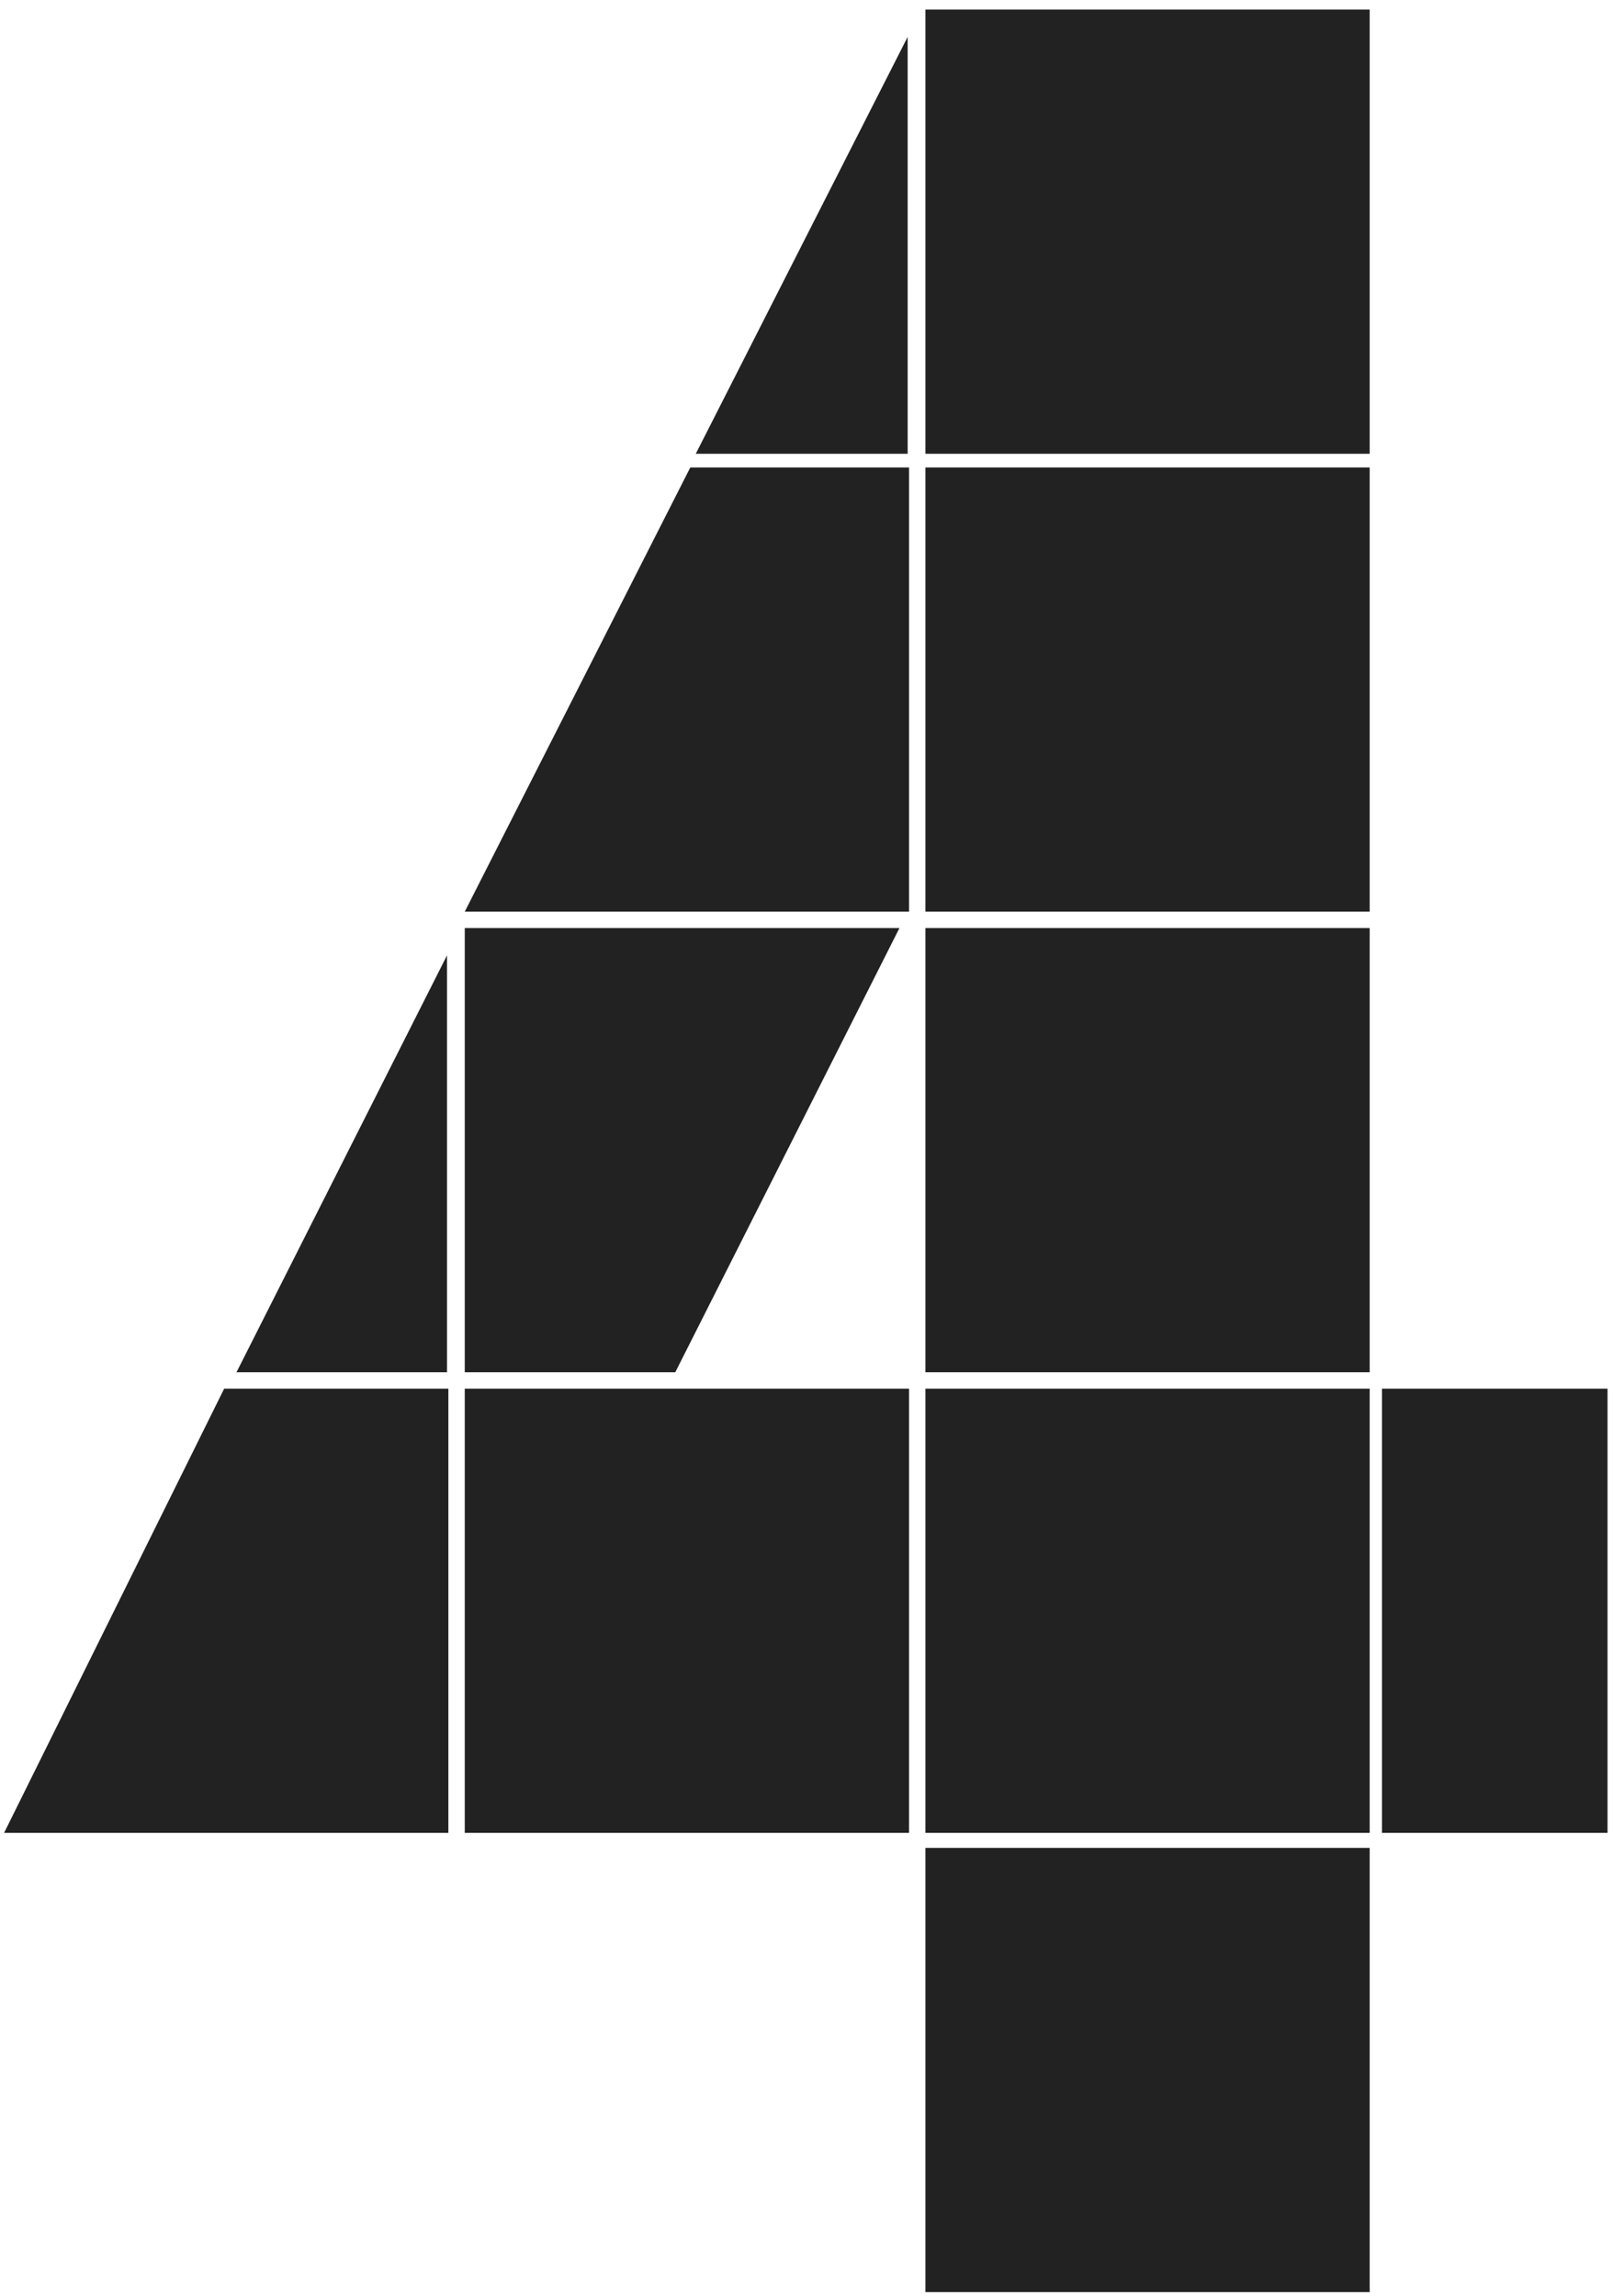 <svg id="_x34_04_1_" xmlns="http://www.w3.org/2000/svg" viewBox="0 0 118 168"><style type="text/css">  
	.st0{fill-rule:evenodd;clip-rule:evenodd;fill:#222222;}
</style><g id="_x34_04"><path class="st0" d="M66.4 33.2V2.7L50.9 33.2H66.4zM34 134.1h32.5v-32.5H34V134.1zM34 66.7h32.5V34.2h-16L34 66.7zM65.8 67.9H34v32.5h15.4L65.8 67.9zM32.7 100.4V69.9l-15.4 30.5H32.7zM0.3 134.1h32.5v-32.5H16.4L0.3 134.1zM67.7 100.4h32.5V67.9H67.7V100.4zM101.1 101.6v32.5h16.5v-32.5H101.1zM67.7 167.7h32.5v-32.5H67.7V167.7zM67.7 33.2h32.5V0.7H67.7V33.2zM67.7 66.7h32.5V34.2H67.7V66.7zM67.7 134.1h32.5v-32.5H67.7V134.1z"/></g></svg>